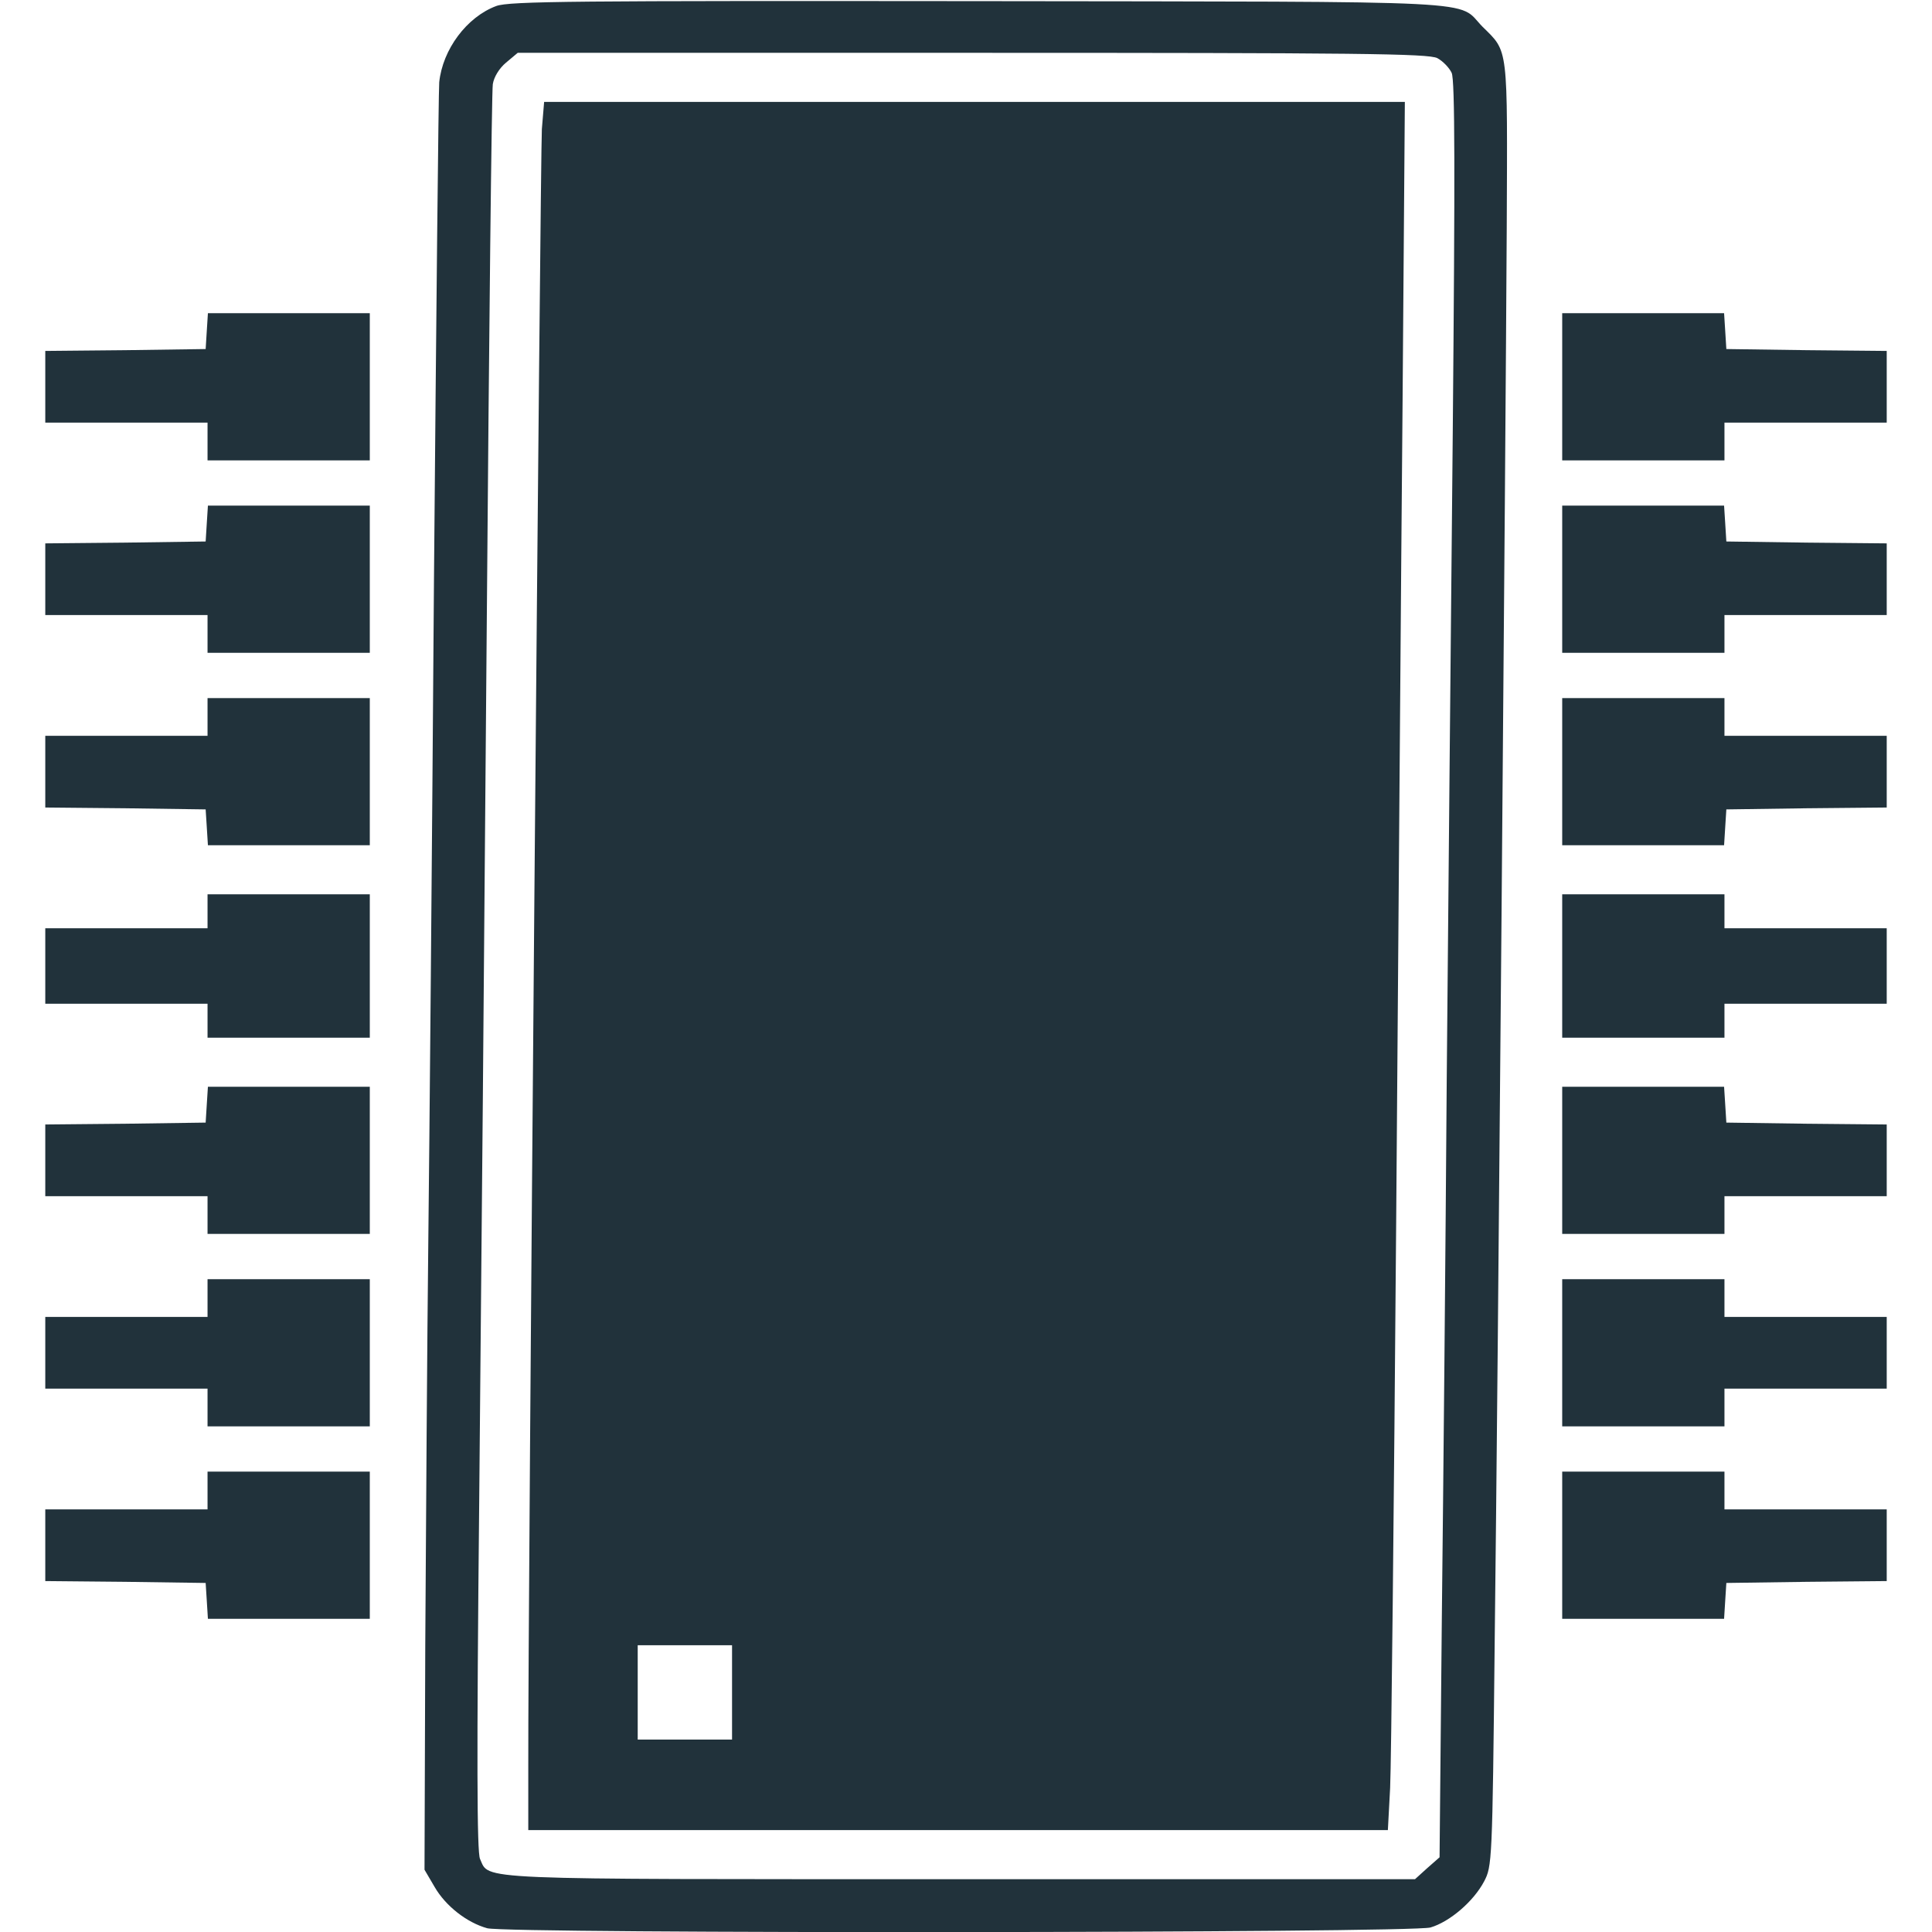 <?xml version="1.0" standalone="no"?>
<!DOCTYPE svg PUBLIC "-//W3C//DTD SVG 20010904//EN"
 "http://www.w3.org/TR/2001/REC-SVG-20010904/DTD/svg10.dtd">
<svg version="1.0" xmlns="http://www.w3.org/2000/svg"
 width="512pt" height="512pt" viewBox="0 0 512 512"
 preserveAspectRatio="xMidYMid meet">
<g transform="translate(0,512) scale(0.1,-0.1)"
fill="#21323B" stroke="none">
<path d="M1315 5104 c-78 -29 -142 -115 -151 -202 -2 -26 -8 -623 -14 -1327
-5 -704 -12 -1491 -15 -1750 -3 -259 -6 -738 -8 -1065 l-2 -595 27 -46 c29
-50 85 -94 139 -109 52 -15 2450 -13 2500 2 51 15 114 69 142 122 21 40 22 50
28 626 9 735 29 3170 32 3755 2 487 5 466 -64 534 -71 72 43 66 -1334 68
-1068 1 -1246 0 -1280 -13z m2494 -138 c15 -8 32 -26 38 -39 9 -18 9 -269 3
-948 -5 -508 -12 -1282 -16 -1719 -3 -437 -9 -1080 -13 -1428 l-6 -634 -33
-29 -32 -29 -1206 0 c-1307 0 -1246 -3 -1272 54 -8 18 -9 260 -2 953 5 510 14
1556 20 2323 6 767 13 1409 16 1427 3 19 17 42 35 57 l31 26 1204 0 c1023 0
1209 -2 1233 -14z"/>
<path d="M1436 4778 c-4 -66 -37 -3929 -36 -4335 l0 -173 1139 0 1139 0 6 112
c3 62 10 736 16 1498 6 762 13 1742 17 2178 l6 792 -1141 0 -1140 0 -6 -72z
m504 -4143 l0 -125 -125 0 -125 0 0 125 0 125 125 0 125 0 0 -125z"/>
<path d="M548 4243 l-3 -48 -212 -3 -213 -2 0 -95 0 -95 215 0 215 0 0 -50 0
-50 215 0 215 0 0 195 0 195 -214 0 -215 0 -3 -47z"/>
<path d="M4140 4095 l0 -195 215 0 215 0 0 50 0 50 215 0 215 0 0 95 0 95
-212 2 -213 3 -3 48 -3 47 -215 0 -214 0 0 -195z"/>
<path d="M548 3733 l-3 -48 -212 -3 -213 -2 0 -95 0 -95 215 0 215 0 0 -50 0
-50 215 0 215 0 0 195 0 195 -214 0 -215 0 -3 -47z"/>
<path d="M4140 3585 l0 -195 215 0 215 0 0 50 0 50 215 0 215 0 0 95 0 95
-212 2 -213 3 -3 48 -3 47 -215 0 -214 0 0 -195z"/>
<path d="M550 3220 l0 -50 -215 0 -215 0 0 -95 0 -95 213 -2 212 -3 3 -47 3
-48 215 0 214 0 0 195 0 195 -215 0 -215 0 0 -50z"/>
<path d="M4140 3075 l0 -195 214 0 215 0 3 48 3 47 213 3 212 2 0 95 0 95
-215 0 -215 0 0 50 0 50 -215 0 -215 0 0 -195z"/>
<path d="M550 2705 l0 -45 -215 0 -215 0 0 -100 0 -100 215 0 215 0 0 -45 0
-45 215 0 215 0 0 190 0 190 -215 0 -215 0 0 -45z"/>
<path d="M4140 2560 l0 -190 215 0 215 0 0 45 0 45 215 0 215 0 0 100 0 100
-215 0 -215 0 0 45 0 45 -215 0 -215 0 0 -190z"/>
<path d="M548 2193 l-3 -48 -212 -3 -213 -2 0 -95 0 -95 215 0 215 0 0 -50 0
-50 215 0 215 0 0 195 0 195 -214 0 -215 0 -3 -47z"/>
<path d="M4140 2045 l0 -195 215 0 215 0 0 50 0 50 215 0 215 0 0 95 0 95
-212 2 -213 3 -3 48 -3 47 -215 0 -214 0 0 -195z"/>
<path d="M550 1680 l0 -50 -215 0 -215 0 0 -95 0 -95 215 0 215 0 0 -50 0 -50
215 0 215 0 0 195 0 195 -215 0 -215 0 0 -50z"/>
<path d="M4140 1535 l0 -195 215 0 215 0 0 50 0 50 215 0 215 0 0 95 0 95
-215 0 -215 0 0 50 0 50 -215 0 -215 0 0 -195z"/>
<path d="M550 1170 l0 -50 -215 0 -215 0 0 -95 0 -95 213 -2 212 -3 3 -47 3
-48 215 0 214 0 0 195 0 195 -215 0 -215 0 0 -50z"/>
<path d="M4140 1025 l0 -195 214 0 215 0 3 48 3 47 213 3 212 2 0 95 0 95
-215 0 -215 0 0 50 0 50 -215 0 -215 0 0 -195z"/>
</g>
</svg>
